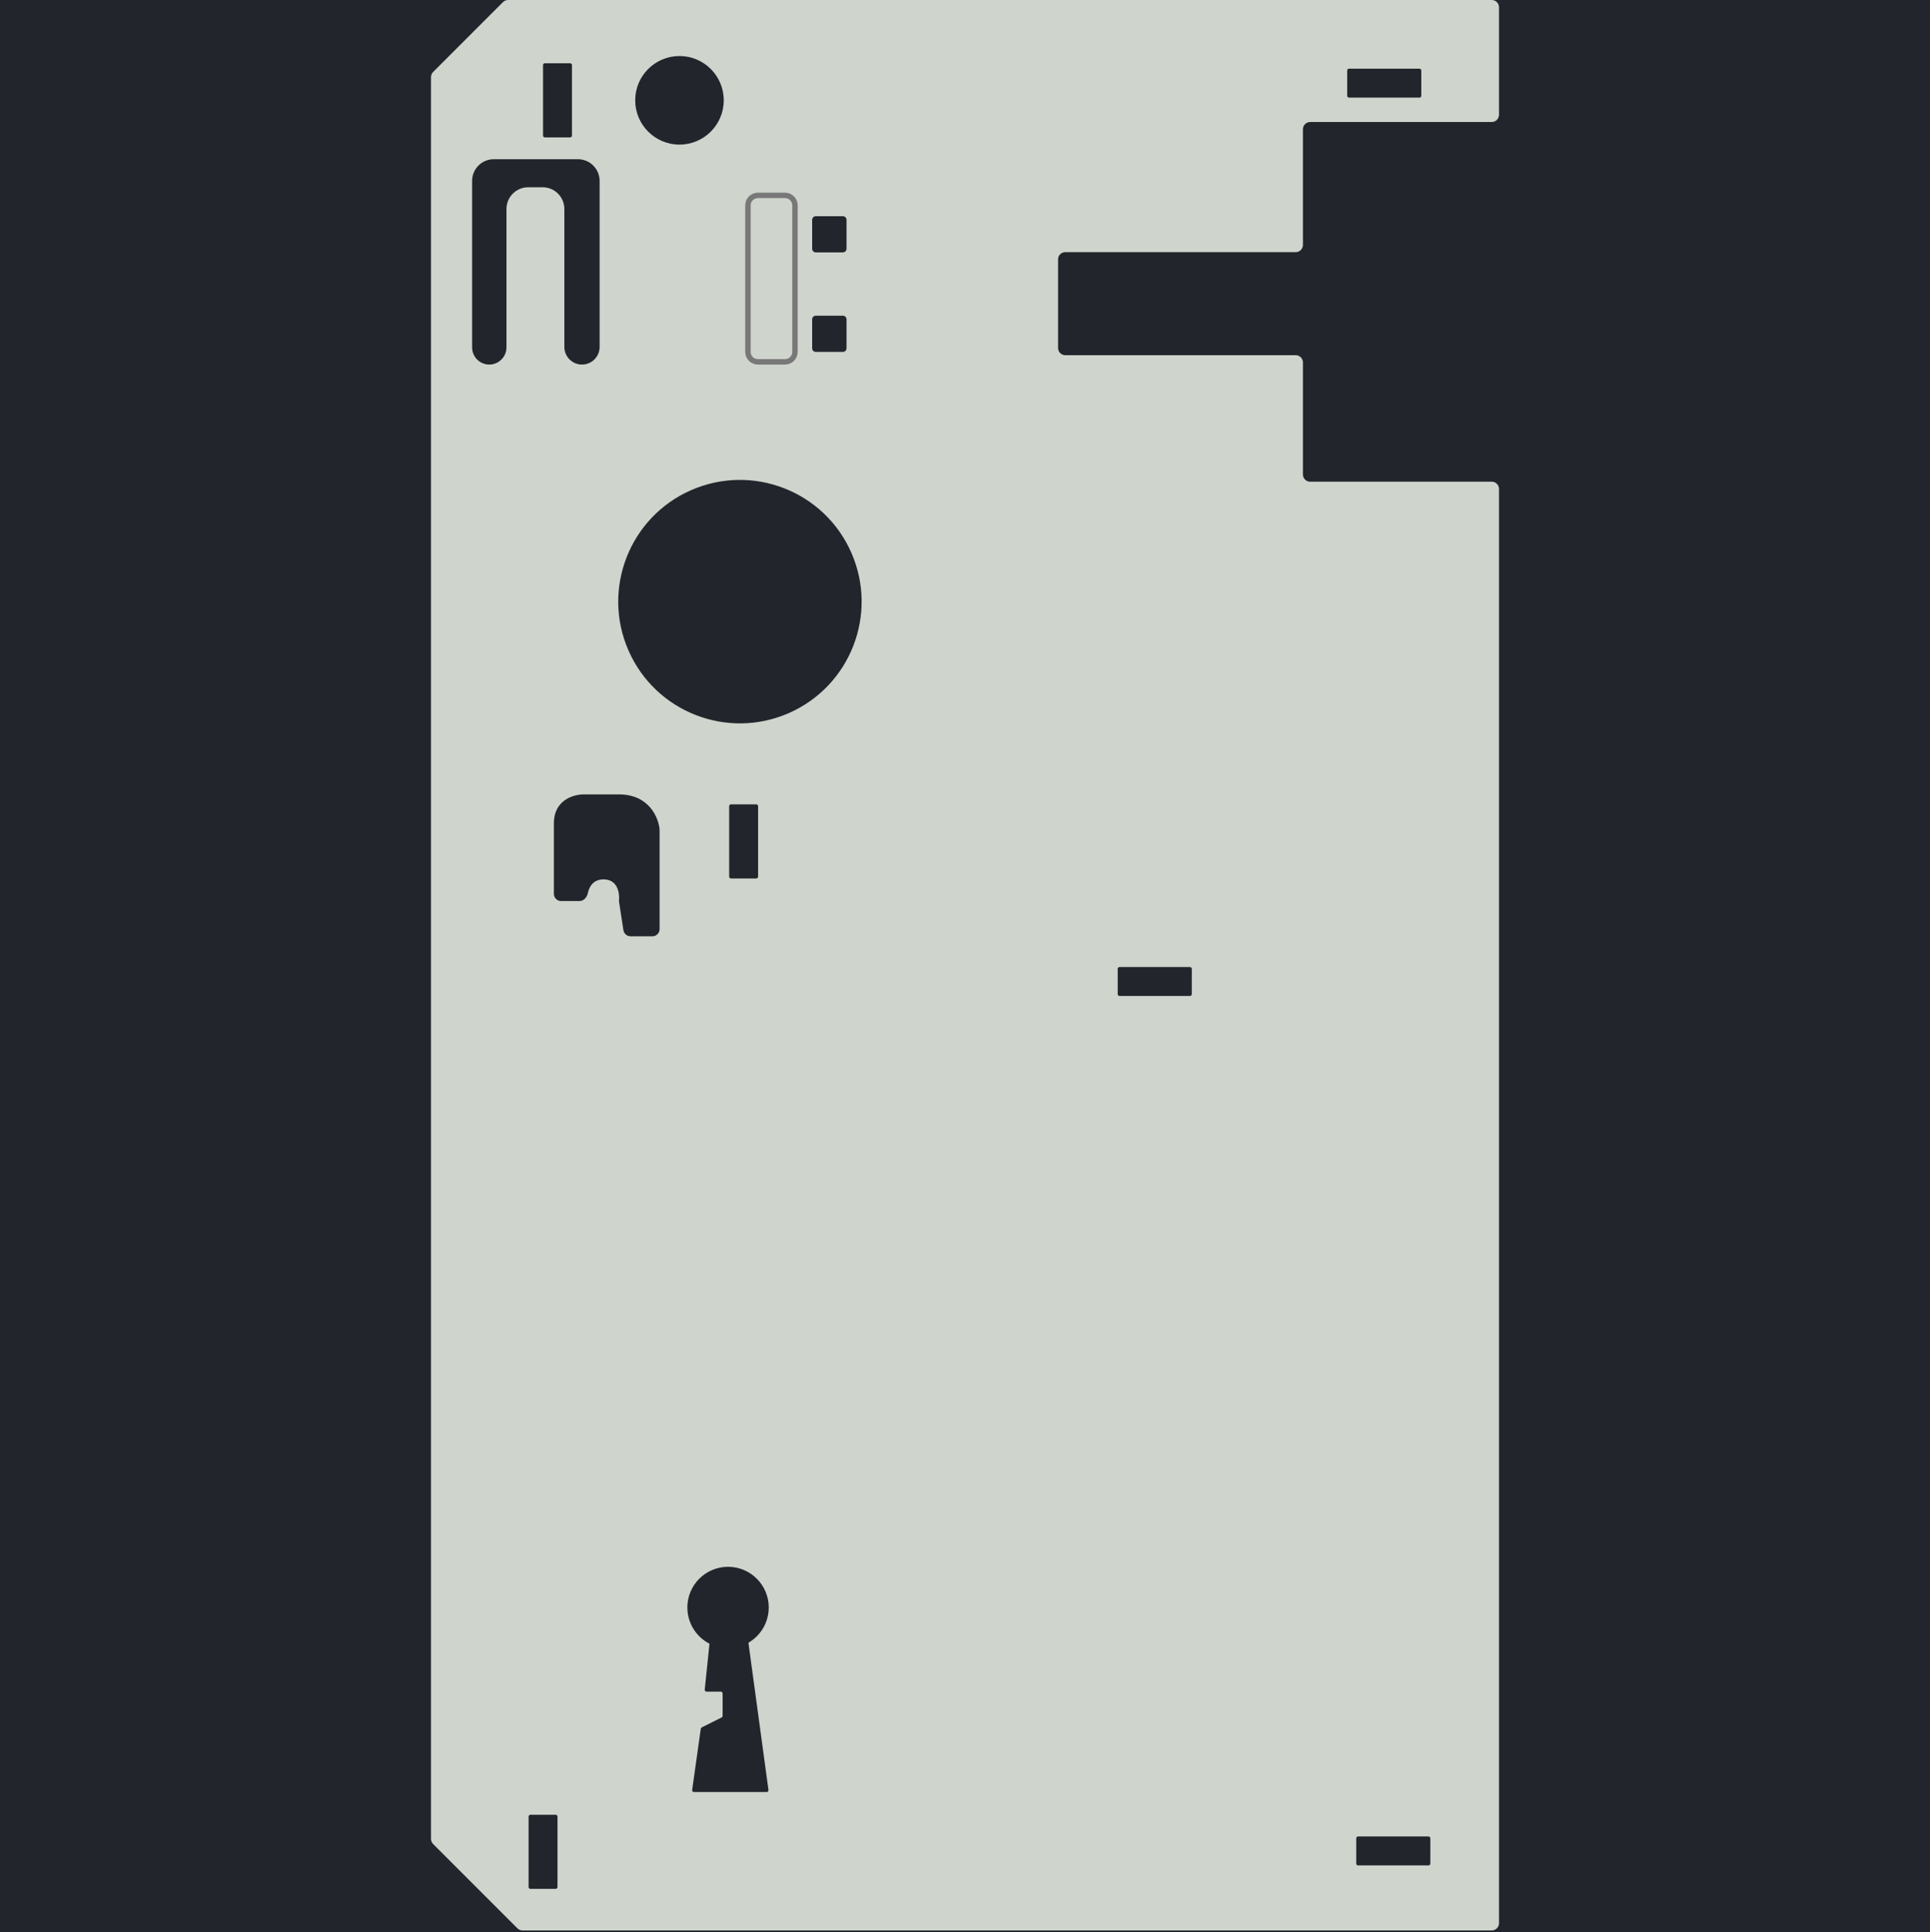 <svg width="1067" height="1068" viewBox="0 0 1067 1068" fill="none" xmlns="http://www.w3.org/2000/svg">
<rect width="1067" height="1068" fill="#1E1E1E"/>
<g clip-path="url(#clip0_0_1)">
<path d="M1067 0H0V1068H1067V0Z" fill="#1E1E1E"/>
<path d="M1067 0H0V1068H1067V0Z" fill="#22262C"/>
<path d="M288.888 1067H824.723C826.932 1067 828.723 1065.21 828.723 1063V270.25C828.723 268.041 826.932 266.25 824.723 266.25H724.325C722.116 266.25 720.325 264.46 720.325 262.25V200.316C720.325 198.107 718.534 196.316 716.325 196.316H588.952C586.743 196.316 584.952 194.525 584.952 192.316V143.369C584.952 141.16 586.743 139.369 588.952 139.369H716.325C718.534 139.369 720.325 137.579 720.325 135.369V71.437C720.325 69.228 722.116 67.437 724.325 67.437H824.723C826.932 67.437 828.723 65.646 828.723 63.437V4C828.723 1.791 826.932 0 824.723 0H280.895C279.834 0 278.817 0.421 278.067 1.172L239.448 39.79C238.698 40.54 238.277 41.558 238.277 42.618V1016.39C238.277 1017.45 238.698 1018.47 239.448 1019.22L286.059 1065.83C286.809 1066.58 287.827 1067 288.888 1067Z" fill="#CFD4CD"/>
<path d="M436.114 394.137C470.133 379.201 485.603 339.515 470.667 305.496C455.731 271.477 416.045 256.007 382.026 270.943C348.007 285.879 332.537 325.564 347.473 359.584C362.409 393.603 402.094 409.073 436.114 394.137Z" fill="#22262C"/>
<path d="M789.759 1015.05H750.797C750.245 1015.05 749.797 1015.5 749.797 1016.05V1030.04C749.797 1030.59 750.245 1031.04 750.797 1031.04H789.759C790.311 1031.04 790.759 1030.59 790.759 1030.04V1016.05C790.759 1015.5 790.311 1015.05 789.759 1015.05Z" fill="#22262C"/>
<path d="M308.211 1043.02V1004.06C308.211 1003.51 307.763 1003.06 307.211 1003.06H293.226C292.674 1003.06 292.226 1003.51 292.226 1004.06V1043.02C292.226 1043.57 292.674 1044.02 293.226 1044.02H307.211C307.763 1044.02 308.211 1043.57 308.211 1043.02Z" fill="#22262C"/>
<path d="M618.92 550.484H657.882C658.434 550.484 658.882 550.036 658.882 549.484V535.499C658.882 534.947 658.434 534.499 657.882 534.499H618.92C618.368 534.499 617.92 534.947 617.92 535.499V549.484C617.92 550.036 618.368 550.484 618.92 550.484Z" fill="#22262C"/>
<path d="M403.122 445.583V484.545C403.122 485.097 403.57 485.545 404.122 485.545H418.107C418.659 485.545 419.107 485.097 419.107 484.545V445.583C419.107 445.031 418.659 444.583 418.107 444.583H404.122C403.57 444.583 403.122 445.031 403.122 445.583Z" fill="#22262C"/>
<path d="M300.219 35.967V74.929C300.219 75.481 300.667 75.929 301.219 75.929H315.204C315.756 75.929 316.204 75.481 316.204 74.929V35.967C316.204 35.415 315.756 34.967 315.204 34.967H301.219C300.667 34.967 300.219 35.415 300.219 35.967Z" fill="#22262C"/>
<path d="M784.764 37.964H745.802C745.25 37.964 744.802 38.412 744.802 38.964V52.949C744.802 53.502 745.25 53.949 745.802 53.949H784.764C785.316 53.949 785.764 53.502 785.764 52.949V38.964C785.764 38.412 785.316 37.964 784.764 37.964Z" fill="#22262C"/>
<path d="M375.648 79.925C389.166 79.925 400.125 68.966 400.125 55.448C400.125 41.93 389.166 30.971 375.648 30.971C362.13 30.971 351.171 41.93 351.171 55.448C351.171 68.966 362.13 79.925 375.648 79.925Z" fill="#22262C"/>
<path d="M320.348 498.033H310.213C308.004 498.033 306.213 496.246 306.213 494.037V455.074C306.213 441.886 317.536 438.922 323.197 439.088H342.179C358.964 439.088 364.159 452.076 364.658 458.57V513.515C364.658 515.724 362.867 517.515 360.658 517.515H348.608C346.634 517.515 344.955 516.075 344.655 514.123L342.264 498.584C342.208 498.219 342.206 497.85 342.236 497.481C342.577 493.346 341.327 486.044 333.687 486.044C328.078 486.044 325.749 489.981 324.974 493.71C324.498 496.001 322.689 498.033 320.348 498.033Z" fill="#22262C"/>
<path d="M261 192V100C261 93.373 266.373 88 273 88H319.5C326.127 88 331.5 93.373 331.5 100V191.75C331.5 197.135 327.135 201.5 321.75 201.5C316.365 201.5 312 197.135 312 191.75V115.5C312 108.873 306.627 103.5 300 103.5H292C285.373 103.5 280 108.873 280 115.5V192C280 197.247 275.747 201.5 270.5 201.5C265.253 201.5 261 197.247 261 192Z" fill="#22262C"/>
<path d="M434 108H419C415.962 108 413.5 110.462 413.5 113.5V194.5C413.5 197.538 415.962 200 419 200H434C437.038 200 439.5 197.538 439.5 194.5V113.5C439.5 110.462 437.038 108 434 108Z" stroke="#787878" stroke-width="3"/>
<path d="M466 119.5H451C449.895 119.5 449 120.395 449 121.5V137.5C449 138.605 449.895 139.5 451 139.5H466C467.105 139.5 468 138.605 468 137.5V121.5C468 120.395 467.105 119.5 466 119.5Z" fill="#22262C"/>
<path d="M466 174.5H451C449.895 174.5 449 175.395 449 176.5V192.5C449 193.605 449.895 194.5 451 194.5H466C467.105 194.5 468 193.605 468 192.5V176.5C468 175.395 467.105 174.5 466 174.5Z" fill="#22262C"/>
<path d="M402.5 911C414.926 911 425 900.926 425 888.5C425 876.074 414.926 866 402.5 866C390.074 866 380 876.074 380 888.5C380 900.926 390.074 911 402.5 911Z" fill="#22262C"/>
<path d="M389.614 933.897L392.407 906.897C392.46 906.387 392.889 906 393.402 906H412.627C413.127 906 413.55 906.37 413.618 906.865L424.846 989.365C424.927 989.965 424.461 990.5 423.855 990.5H383.651C383.043 990.5 382.576 989.962 382.66 989.361L387.427 955.52C387.473 955.194 387.676 954.912 387.97 954.765L398.947 949.276C399.286 949.107 399.5 948.761 399.5 948.382V936C399.5 935.448 399.052 935 398.5 935H390.609C390.016 935 389.553 934.487 389.614 933.897Z" fill="#22262C"/>
</g>
<defs>
<clipPath id="clip0_0_1">
<rect width="1067" height="1068" fill="white"/>
</clipPath>
</defs>
</svg>
